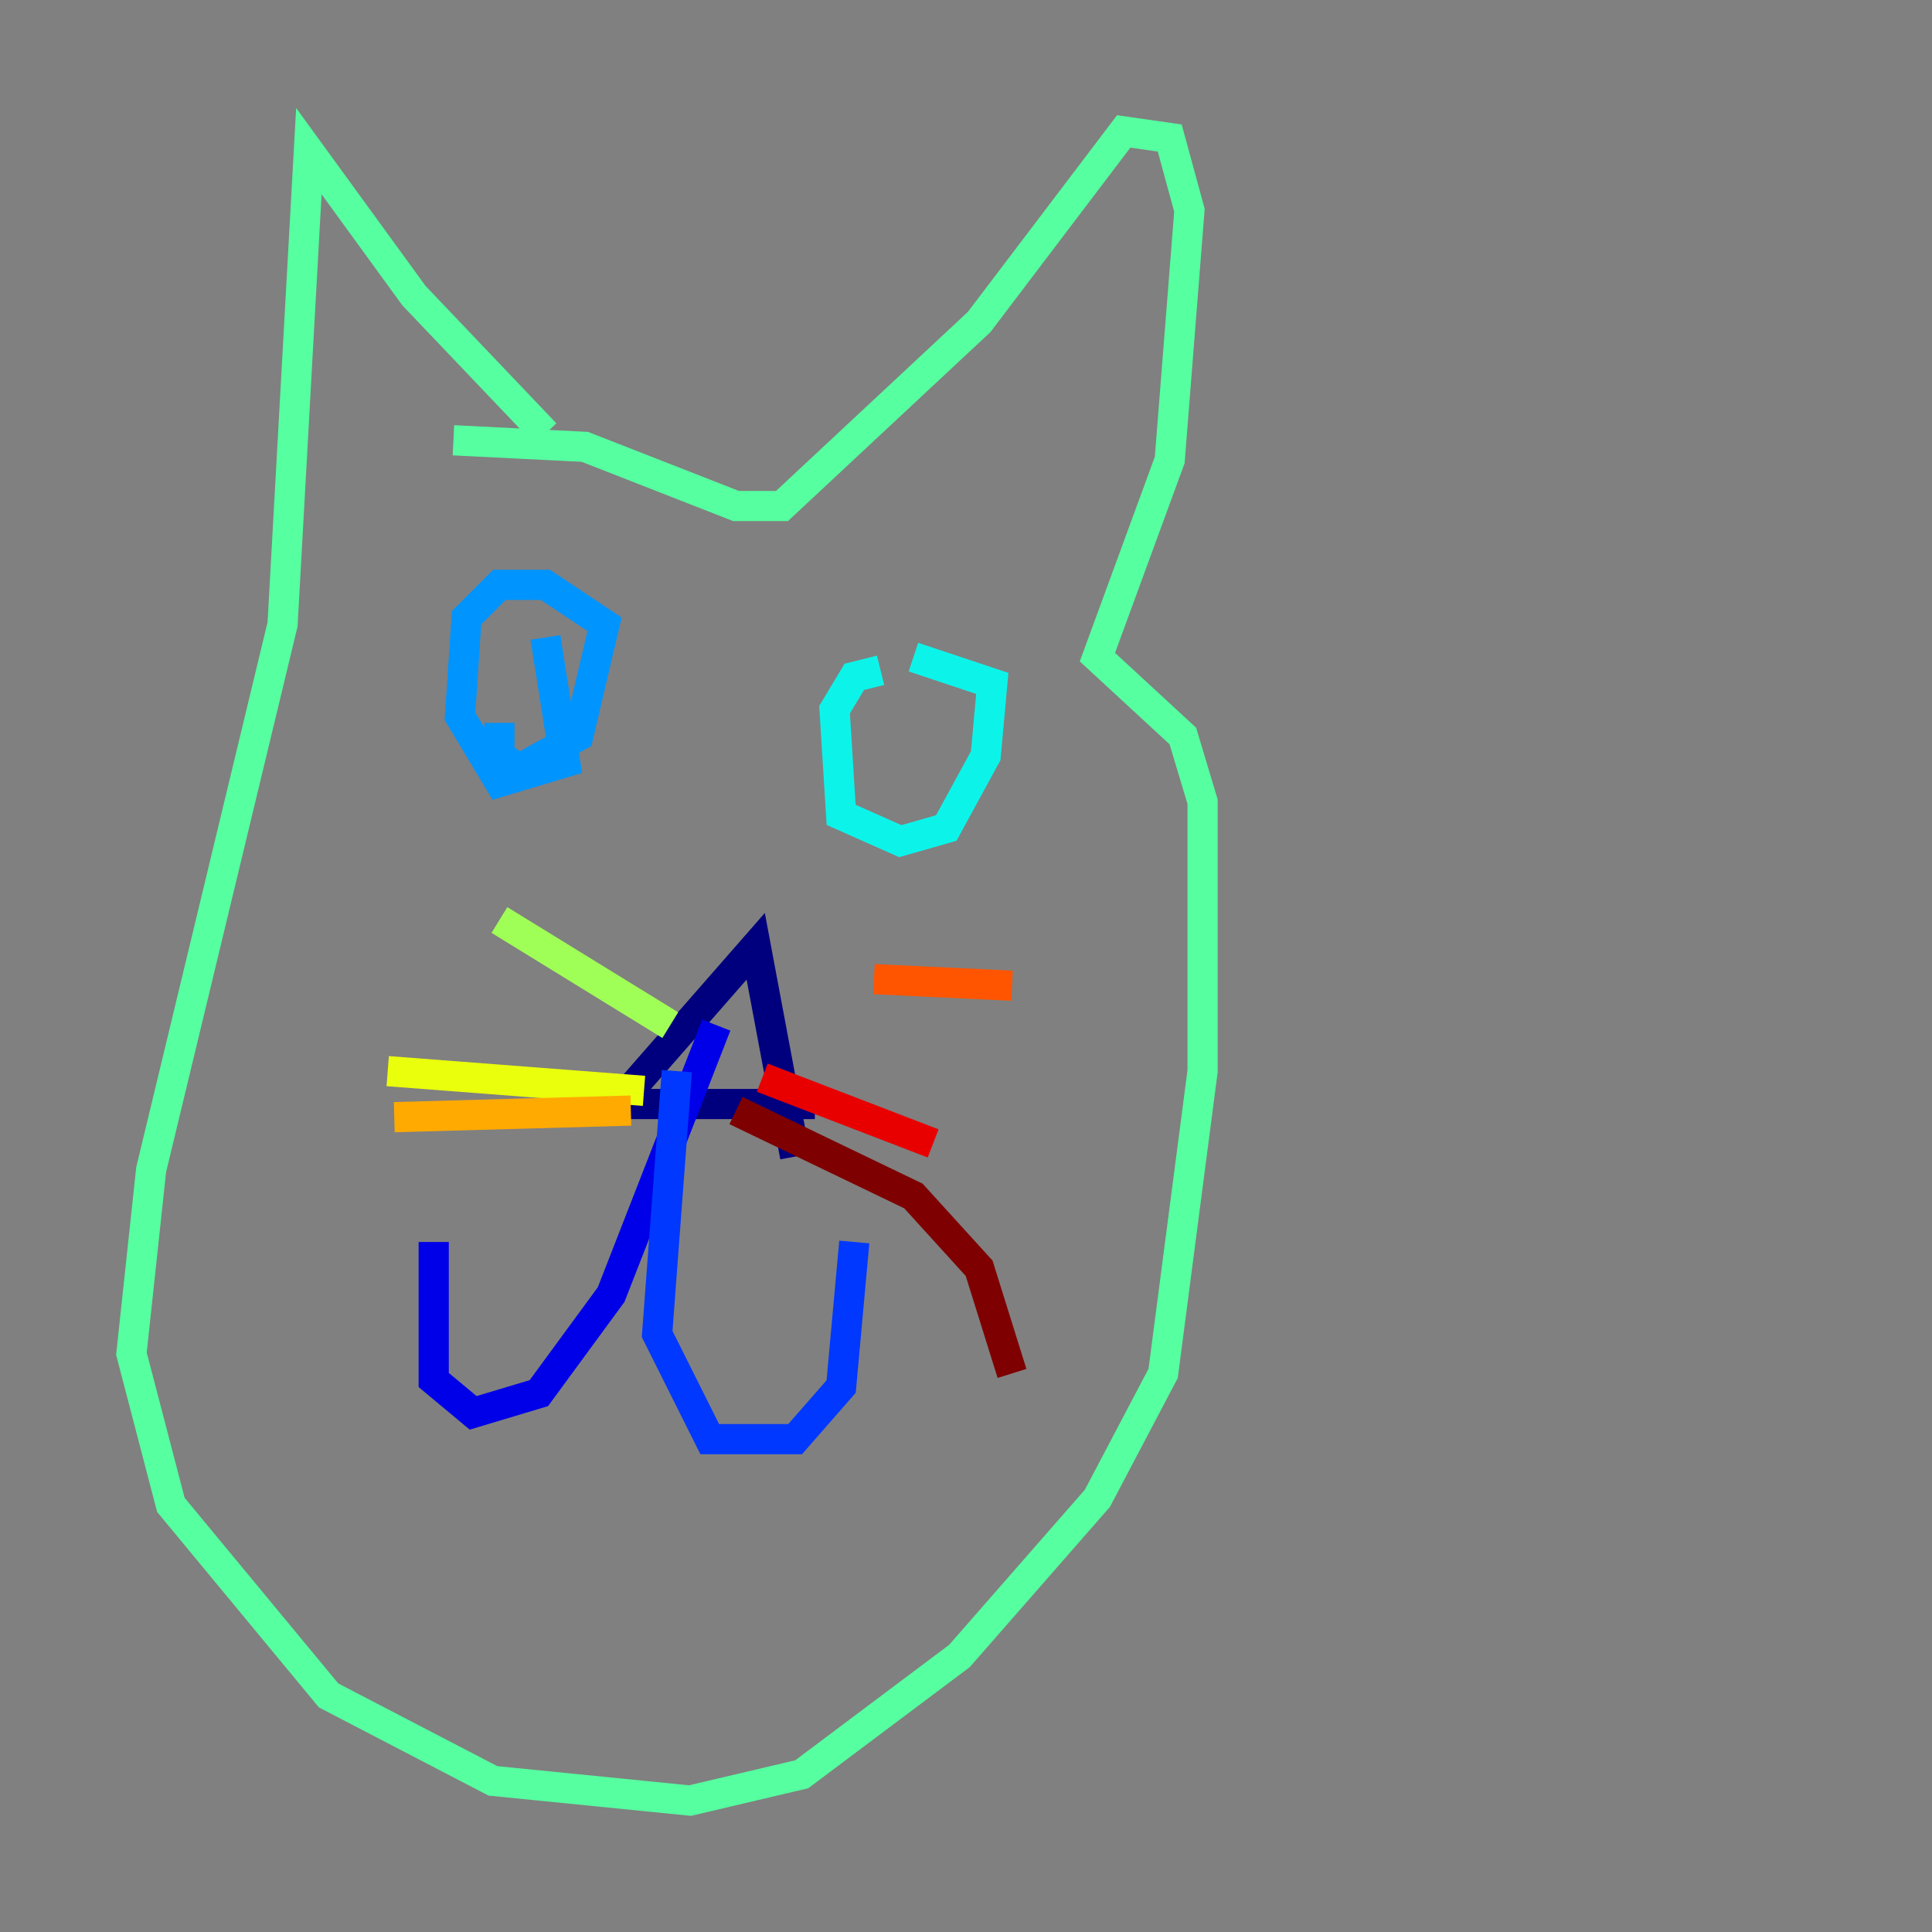 <?xml version="1.0" encoding="utf-8" ?>
<svg baseProfile="tiny" height="128" version="1.2" viewBox="0,0,128,128" width="128" xmlns="http://www.w3.org/2000/svg" xmlns:ev="http://www.w3.org/2001/xml-events" xmlns:xlink="http://www.w3.org/1999/xlink"><rect x="0" y="0" width="128" height="128" fill="#808080" stroke="none"/><defs /><polyline fill="none" points="53.986,73.143 40.925,73.143 50.068,62.694 52.68,76.626" stroke="#00007f" stroke-width="2" /><polyline fill="none" points="47.456,67.918 40.49,85.769 35.701,92.299 31.347,93.605 28.735,91.429 28.735,82.286" stroke="#0000e8" stroke-width="2" /><polyline fill="none" points="44.843,70.966 43.537,88.381 47.02,95.347 52.68,95.347 55.728,91.864 56.599,82.286" stroke="#0038ff" stroke-width="2" /><polyline fill="none" points="33.088,47.891 33.088,50.068 34.395,50.939 38.313,48.762 40.054,41.361 36.136,38.748 33.088,38.748 30.912,40.925 30.476,47.456 33.088,51.809 37.442,50.503 36.136,42.231" stroke="#0094ff" stroke-width="2" /><polyline fill="none" points="58.34,44.408 56.599,44.843 55.292,47.02 55.728,53.986 59.646,55.728 62.694,54.857 65.306,50.068 65.742,45.279 60.517,43.537" stroke="#0cf4ea" stroke-width="2" /><polyline fill="none" points="36.136,28.735 27.429,19.592 20.463,10.014 18.721,41.361 10.014,77.497 8.707,89.687 11.32,99.701 21.769,112.326 32.653,117.986 45.714,119.293 53.116,117.551 63.565,109.714 72.707,99.265 77.061,90.993 79.674,70.966 79.674,53.116 78.367,48.762 72.707,43.537 77.497,30.476 78.803,13.932 77.497,9.143 74.449,8.707 64.871,21.333 51.809,33.524 48.762,33.524 38.748,29.605 30.041,29.17" stroke="#56ffa0" stroke-width="2" /><polyline fill="none" points="44.408,67.918 33.088,60.952" stroke="#a0ff56" stroke-width="2" /><polyline fill="none" points="42.667,72.272 25.687,70.966" stroke="#eaff0c" stroke-width="2" /><polyline fill="none" points="41.796,73.578 26.122,74.014" stroke="#ffaa00" stroke-width="2" /><polyline fill="none" points="57.905,64.871 67.048,65.306" stroke="#ff5500" stroke-width="2" /><polyline fill="none" points="50.503,71.401 61.823,75.755" stroke="#e80000" stroke-width="2" /><polyline fill="none" points="48.762,73.578 60.517,79.238 64.871,84.027 67.048,90.993" stroke="#7f0000" stroke-width="2" /></svg>